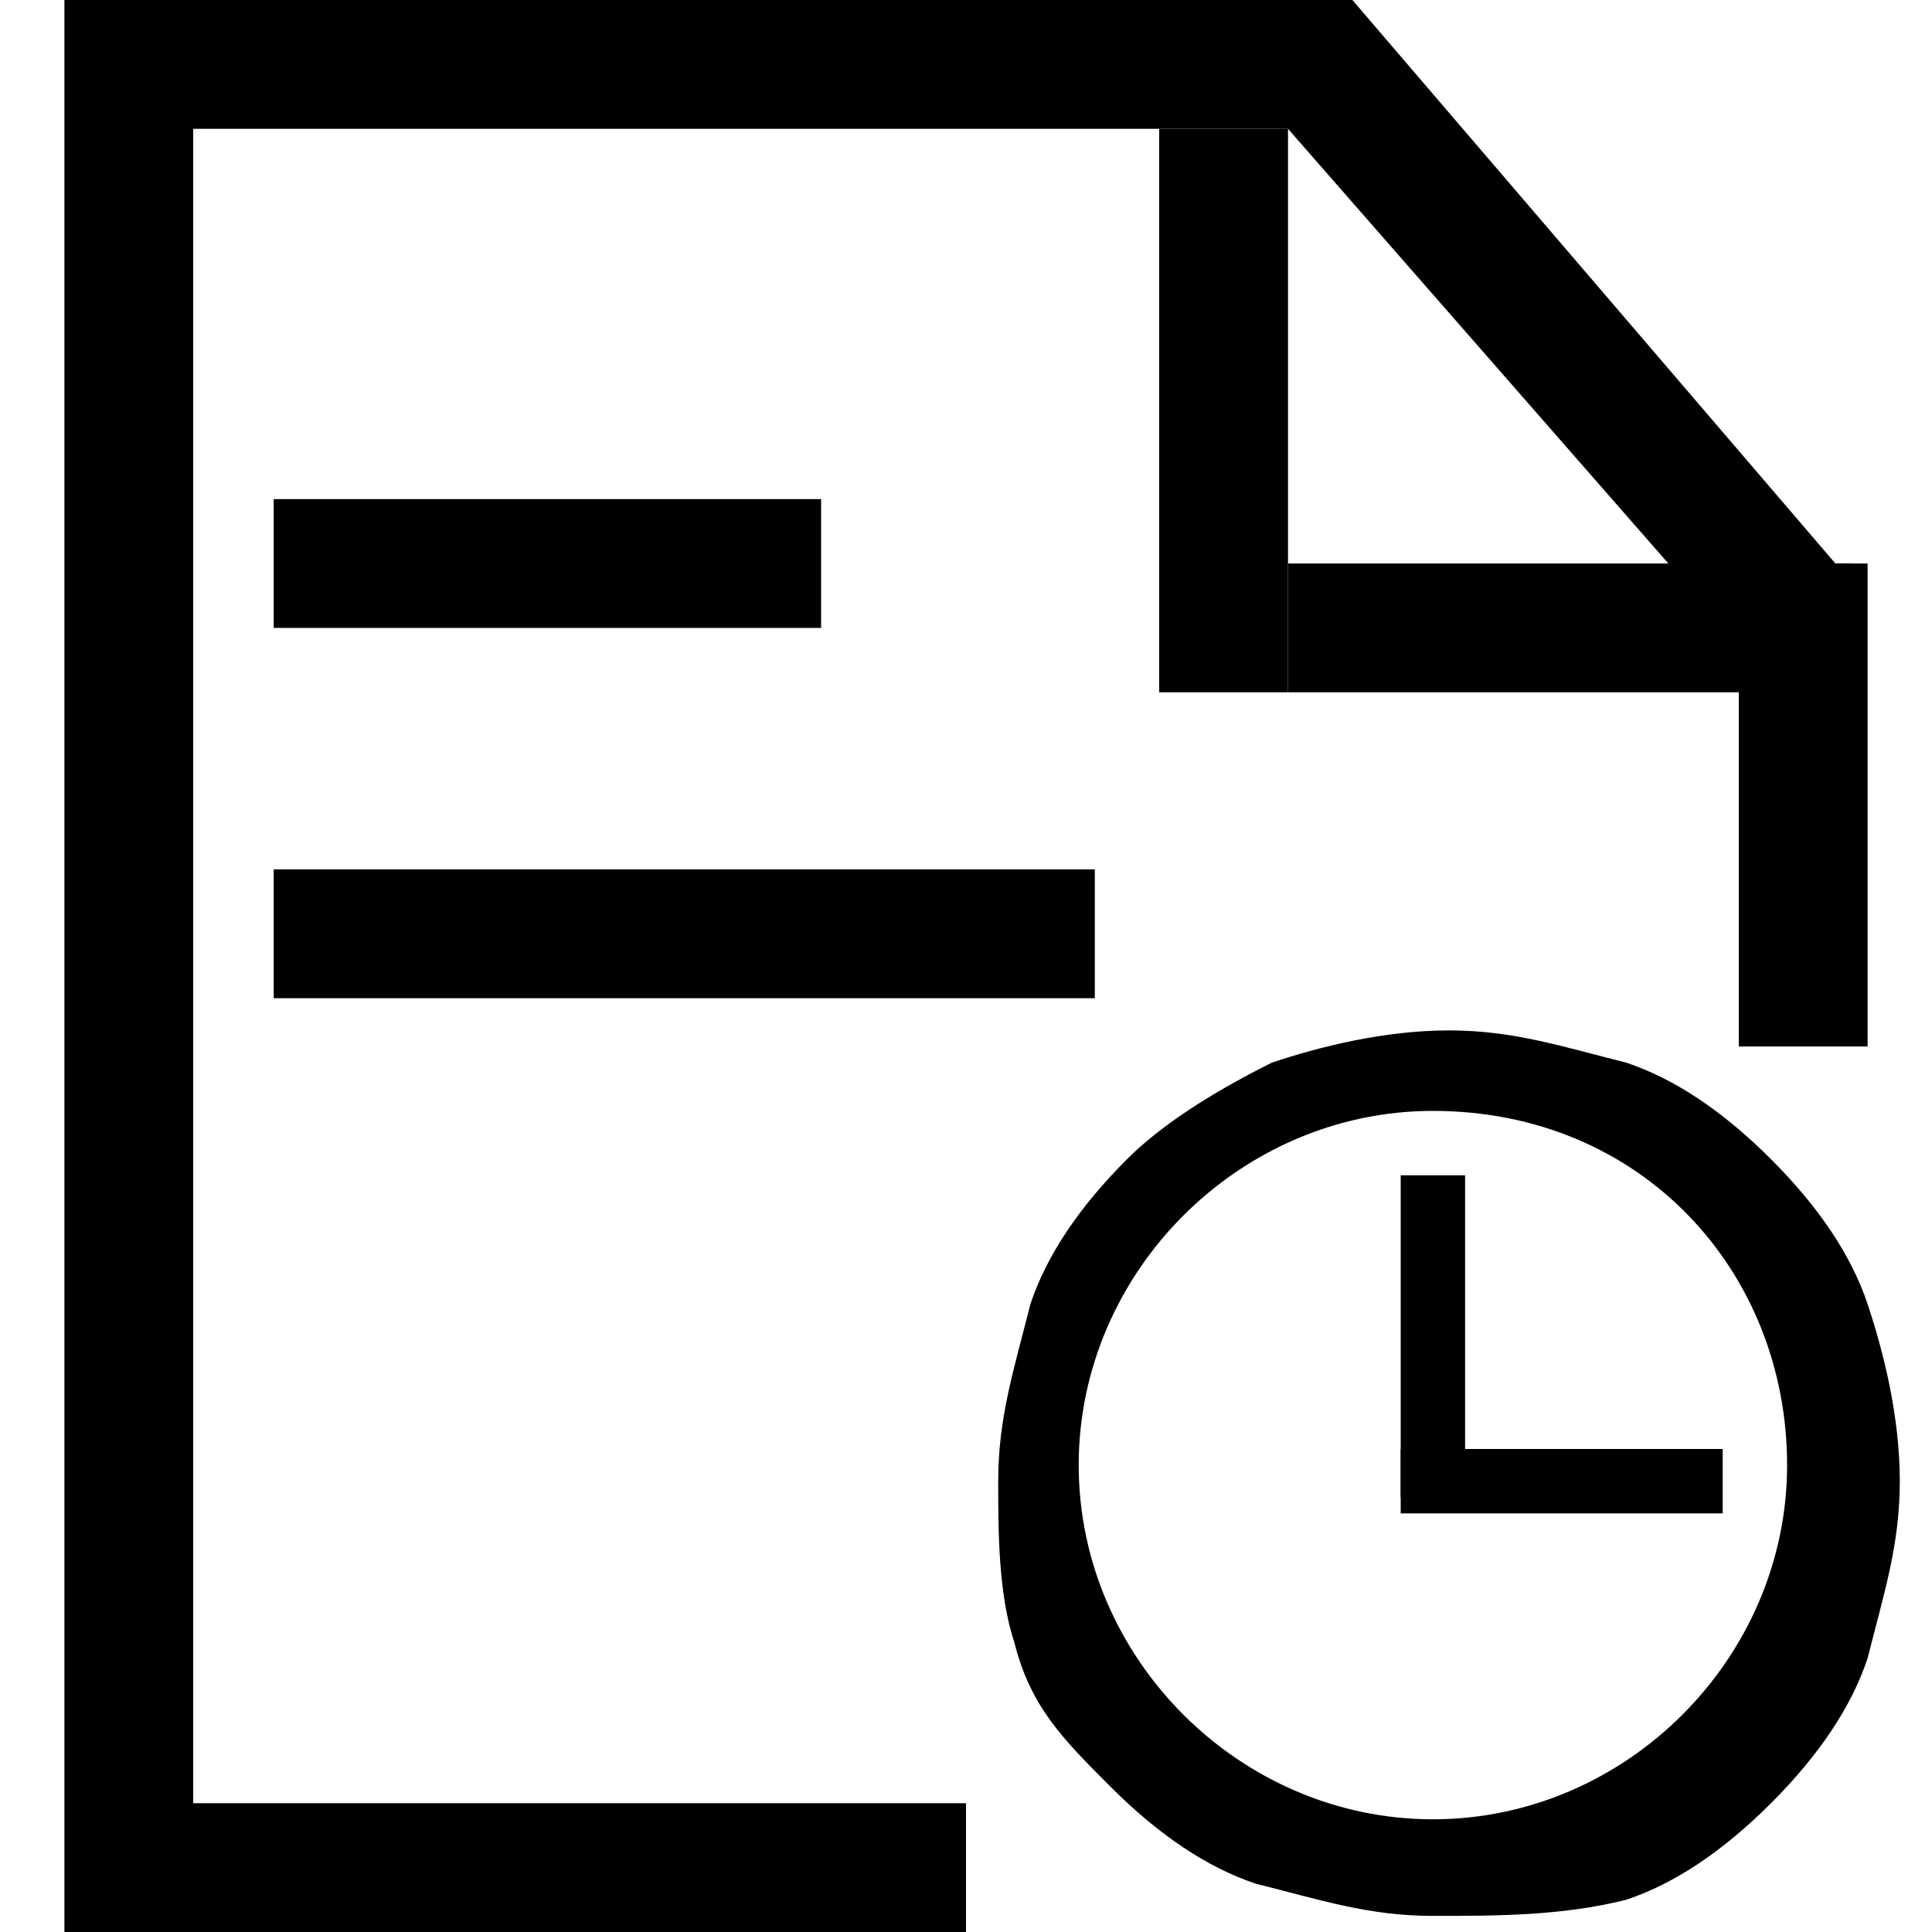 <?xml version="1.0" encoding="utf-8"?>
<!-- Generator: Adobe Illustrator 23.0.3, SVG Export Plug-In . SVG Version: 6.00 Build 0)  -->
<svg version="1.1" id="图层_1" xmlns="http://www.w3.org/2000/svg" xmlns:xlink="http://www.w3.org/1999/xlink" x="0px" y="0px"
	 viewBox="0 0 12 12" style="enable-background:new 0 0 12 12;" xml:space="preserve">
<rect x="1.7" y="3.1" width="3.4" height="0.8"/>
<rect x="1.7" y="5.4" width="5.1" height="0.8"/>
<polygon points="10.8,4 7.3,0 8.4,0 11.4,3.5 "/>
<rect x="7.2" y="0.8" width="0.8" height="3.5"/>
<rect x="8" y="3.5" width="3.5" height="0.8"/>
<g>
	<rect x="10.8" y="3.5" width="0.8" height="3"/>
	<polygon points="6,11.2 1.2,11.2 1.2,0.8 8.1,0.8 8.1,0 0.4,0 0.4,12 
		6,12 	"/>
</g>
<g>
	<rect x="8.7" y="7.3" width="0.4" height="2"/>
	<rect x="8.7" y="9" width="2" height="0.4"/>
	<path d="M8.9,11.9c-0.4,0-0.7-0.1-1.1-0.2c-0.3-0.1-0.6-0.3-0.9-0.6c-0.3-0.3-0.5-0.5-0.6-0.9
		C6.2,9.9,6.2,9.5,6.2,9.2c0-0.4,0.1-0.7,0.2-1.1C6.5,7.8,6.7,7.5,7,7.2C7.2,7,7.5,6.8,7.9,6.6c0.3-0.1,0.7-0.2,1.1-0.2
		c0.4,0,0.7,0.1,1.1,0.2c0.3,0.1,0.6,0.3,0.9,0.6c0.3,0.3,0.5,0.6,0.6,0.9c0.1,0.3,0.2,0.7,0.2,1.1c0,0.4-0.1,0.7-0.2,1.1
		c-0.1,0.3-0.3,0.6-0.6,0.9c-0.3,0.3-0.6,0.5-0.9,0.6C9.7,11.9,9.3,11.9,8.9,11.9z M8.9,6.9c-1.2,0-2.2,1-2.2,2.2s1,2.2,2.2,2.2
		s2.2-1,2.2-2.2S10.2,6.9,8.9,6.9z"/>
</g>
</svg>
